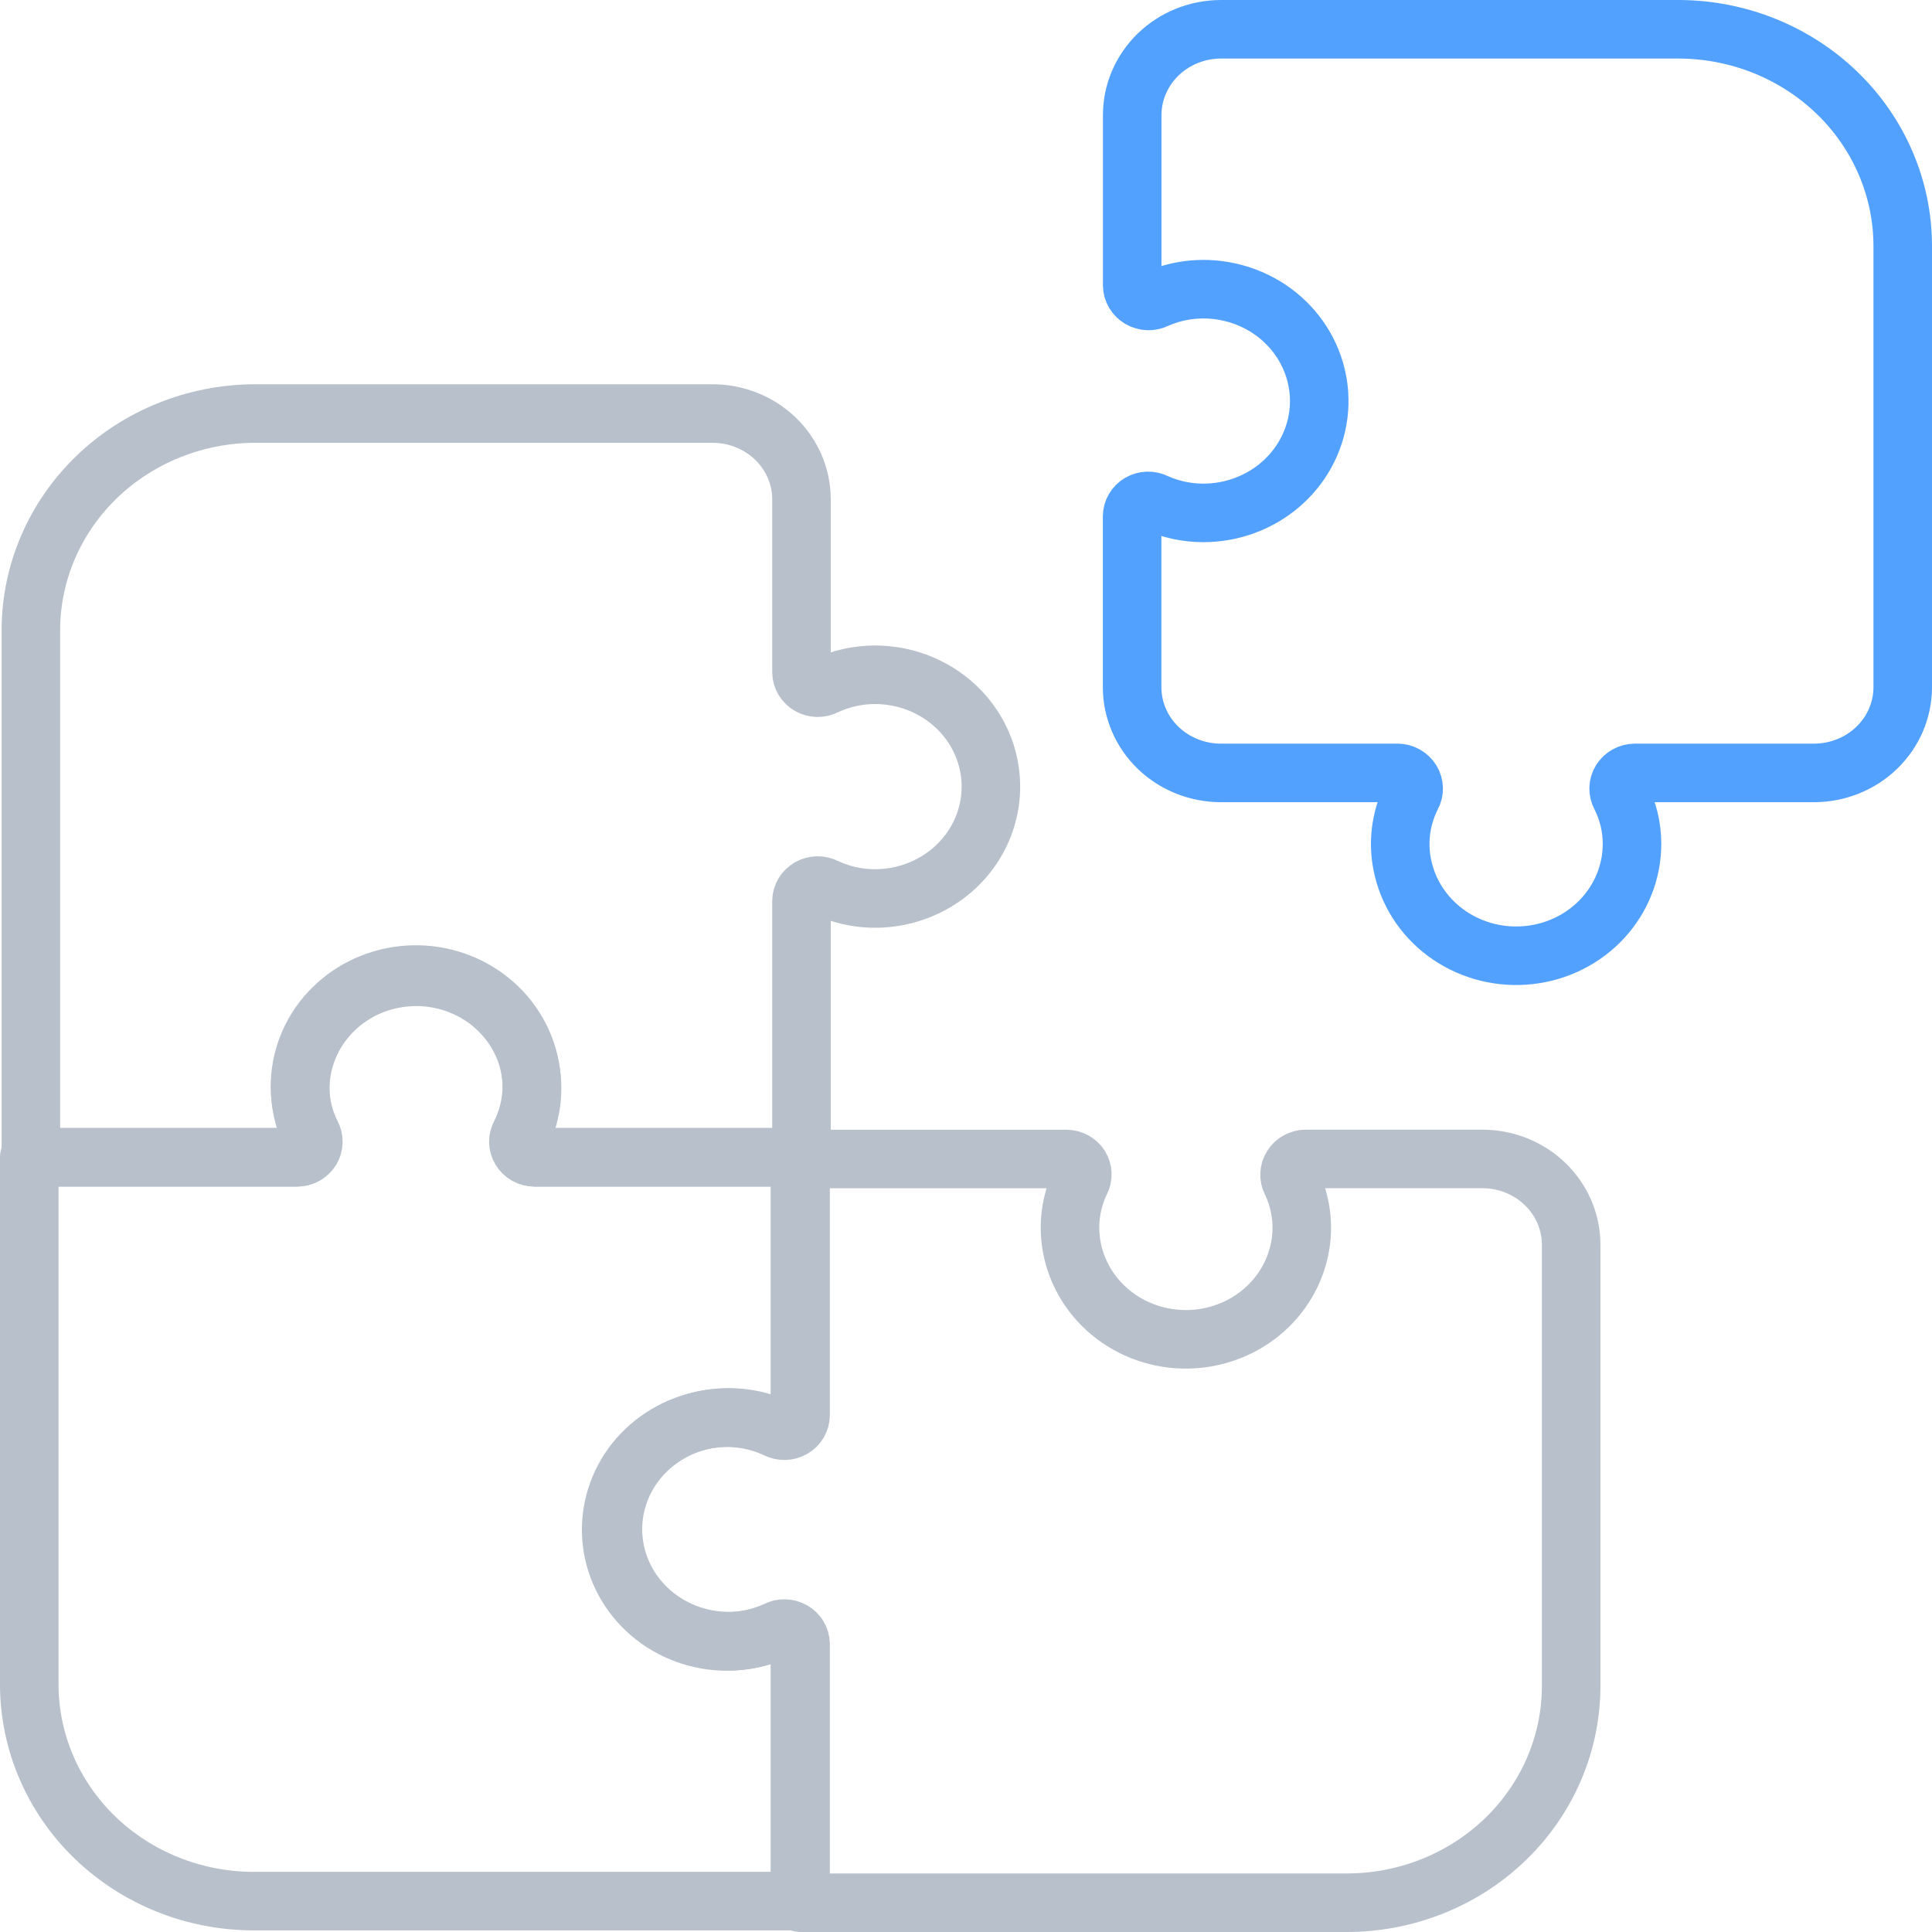<svg width="66" height="66" viewBox="0 0 66 66" fill="none" xmlns="http://www.w3.org/2000/svg">
<path d="M57.356 1H41.706C40.904 1.002 40.135 1.311 39.568 1.858C39.001 2.406 38.681 3.148 38.678 3.922V9.749C38.68 9.84 38.705 9.93 38.752 10.01C38.8 10.089 38.867 10.156 38.948 10.203C39.03 10.251 39.122 10.277 39.217 10.281C39.312 10.284 39.406 10.264 39.491 10.222C40.294 9.865 41.199 9.784 42.057 9.991C42.996 10.214 43.818 10.762 44.367 11.531C44.916 12.3 45.155 13.236 45.038 14.162C44.921 15.089 44.456 15.943 43.732 16.561C43.007 17.18 42.073 17.522 41.106 17.521C40.543 17.521 39.987 17.402 39.477 17.172C39.393 17.13 39.3 17.109 39.206 17.112C39.112 17.115 39.021 17.141 38.94 17.187C38.86 17.234 38.793 17.3 38.747 17.379C38.7 17.458 38.675 17.547 38.675 17.637V23.483C38.677 24.257 38.996 24.999 39.563 25.547C40.131 26.094 40.9 26.402 41.702 26.404H47.743C47.839 26.405 47.932 26.43 48.015 26.476C48.098 26.523 48.167 26.589 48.216 26.668C48.264 26.748 48.291 26.838 48.293 26.93C48.295 27.023 48.272 27.114 48.226 27.195C47.832 27.974 47.731 28.861 47.941 29.705C48.163 30.617 48.725 31.419 49.52 31.957C50.315 32.495 51.287 32.733 52.252 32.624C53.217 32.516 54.106 32.069 54.752 31.369C55.397 30.668 55.753 29.763 55.752 28.826C55.752 28.26 55.618 27.701 55.36 27.193C55.315 27.112 55.293 27.021 55.295 26.928C55.297 26.836 55.324 26.746 55.373 26.667C55.422 26.587 55.491 26.522 55.574 26.476C55.656 26.43 55.75 26.405 55.846 26.404H61.974C62.776 26.402 63.545 26.094 64.112 25.546C64.679 24.999 64.998 24.257 65 23.483V8.383C64.994 6.428 64.187 4.554 62.755 3.171C61.323 1.788 59.382 1.007 57.356 1V1Z" stroke="#53A1FF" stroke-width="2" stroke-linecap="round" stroke-linejoin="round"/>
<path d="M53.673 57.616V42.511C53.67 41.737 53.351 40.996 52.784 40.449C52.217 39.901 51.449 39.593 50.647 39.591H44.606C44.511 39.592 44.417 39.616 44.335 39.662C44.252 39.707 44.183 39.772 44.134 39.851C44.085 39.929 44.057 40.019 44.054 40.11C44.05 40.202 44.071 40.293 44.114 40.375C44.485 41.15 44.57 42.023 44.355 42.851C44.123 43.757 43.554 44.55 42.758 45.079C41.962 45.608 40.993 45.838 40.033 45.726C39.073 45.613 38.189 45.165 37.548 44.466C36.907 43.768 36.553 42.867 36.552 41.934C36.552 41.39 36.676 40.853 36.915 40.361C36.958 40.281 36.978 40.192 36.974 40.102C36.971 40.012 36.944 39.924 36.896 39.847C36.847 39.77 36.779 39.707 36.699 39.662C36.617 39.617 36.526 39.594 36.433 39.593H27.349V48.344C27.349 48.437 27.323 48.528 27.275 48.608C27.227 48.688 27.159 48.755 27.076 48.801C26.993 48.849 26.9 48.874 26.804 48.876C26.708 48.877 26.613 48.855 26.529 48.811C25.722 48.431 24.803 48.333 23.93 48.535C22.985 48.75 22.154 49.293 21.596 50.06C21.039 50.827 20.793 51.766 20.905 52.697C21.017 53.628 21.481 54.486 22.206 55.109C22.932 55.732 23.869 56.076 24.841 56.075C25.427 56.075 26.005 55.946 26.531 55.698C26.615 55.654 26.71 55.632 26.805 55.634C26.901 55.636 26.994 55.662 27.076 55.709C27.159 55.755 27.227 55.822 27.275 55.902C27.323 55.982 27.348 56.072 27.349 56.164V65H46.025C48.052 64.995 49.994 64.215 51.427 62.831C52.86 61.447 53.668 59.572 53.673 57.616V57.616Z" stroke="#B8C0CC" stroke-width="2" stroke-linecap="round" stroke-linejoin="round"/>
<path d="M8.651 64.945H27.326V56.193C27.325 56.101 27.299 56.012 27.252 55.932C27.205 55.853 27.138 55.786 27.057 55.739C26.976 55.691 26.884 55.665 26.789 55.661C26.694 55.658 26.6 55.677 26.516 55.719C25.712 56.076 24.807 56.158 23.949 55.951C23.009 55.727 22.188 55.179 21.638 54.41C21.089 53.642 20.851 52.706 20.968 51.779C21.085 50.852 21.549 49.998 22.274 49.38C22.999 48.761 23.933 48.42 24.9 48.42C25.463 48.421 26.02 48.54 26.53 48.77C26.613 48.811 26.705 48.831 26.798 48.827C26.892 48.824 26.982 48.798 27.062 48.751C27.142 48.704 27.208 48.639 27.254 48.561C27.3 48.483 27.325 48.394 27.326 48.304V39.537H18.257C18.162 39.536 18.068 39.511 17.985 39.465C17.903 39.419 17.834 39.352 17.785 39.273C17.737 39.194 17.71 39.103 17.708 39.011C17.706 38.919 17.729 38.828 17.774 38.746C18.168 37.967 18.269 37.08 18.06 36.237C17.837 35.325 17.275 34.523 16.48 33.985C15.685 33.446 14.713 33.209 13.748 33.317C12.784 33.426 11.894 33.873 11.249 34.573C10.603 35.273 10.247 36.178 10.248 37.116C10.248 37.682 10.382 38.24 10.64 38.748C10.685 38.83 10.707 38.921 10.705 39.013C10.703 39.105 10.676 39.196 10.628 39.275C10.579 39.354 10.51 39.42 10.427 39.466C10.344 39.512 10.25 39.536 10.155 39.537H1V57.562C1.006 59.519 1.814 61.394 3.248 62.777C4.681 64.16 6.623 64.94 8.651 64.945V64.945Z" stroke="#B8C0CC" stroke-width="2" stroke-linecap="round" stroke-linejoin="round"/>
<path d="M1.055 21.503V39.533H10.123C10.218 39.532 10.311 39.507 10.393 39.462C10.476 39.416 10.545 39.352 10.594 39.273C10.643 39.195 10.671 39.106 10.674 39.015C10.678 38.923 10.658 38.833 10.615 38.751C10.244 37.976 10.159 37.102 10.374 36.274C10.606 35.368 11.174 34.575 11.97 34.044C12.766 33.514 13.736 33.284 14.696 33.397C15.657 33.51 16.541 33.958 17.182 34.657C17.823 35.357 18.177 36.258 18.176 37.192C18.176 37.735 18.052 38.272 17.814 38.764C17.772 38.845 17.751 38.934 17.754 39.024C17.758 39.114 17.785 39.202 17.833 39.279C17.881 39.356 17.949 39.42 18.03 39.465C18.111 39.509 18.203 39.533 18.297 39.534H27.38V30.782C27.381 30.69 27.407 30.599 27.454 30.519C27.502 30.439 27.571 30.373 27.653 30.326C27.736 30.279 27.829 30.253 27.925 30.252C28.02 30.25 28.115 30.272 28.199 30.316C29.006 30.696 29.925 30.793 30.799 30.591C31.744 30.377 32.575 29.834 33.133 29.067C33.691 28.299 33.937 27.361 33.824 26.43C33.712 25.499 33.249 24.64 32.523 24.017C31.797 23.394 30.86 23.051 29.889 23.051C29.302 23.052 28.724 23.181 28.197 23.429C28.113 23.473 28.019 23.494 27.923 23.493C27.828 23.491 27.734 23.465 27.652 23.418C27.57 23.371 27.502 23.305 27.454 23.225C27.406 23.145 27.381 23.055 27.38 22.962V17.047C27.377 16.273 27.057 15.532 26.49 14.985C25.923 14.438 25.155 14.13 24.353 14.127H8.705C6.679 14.133 4.738 14.912 3.305 16.293C1.872 17.675 1.063 19.548 1.055 21.503V21.503Z" stroke="#B8C0CC" stroke-width="2" stroke-linecap="round" stroke-linejoin="round"/>
</svg>
